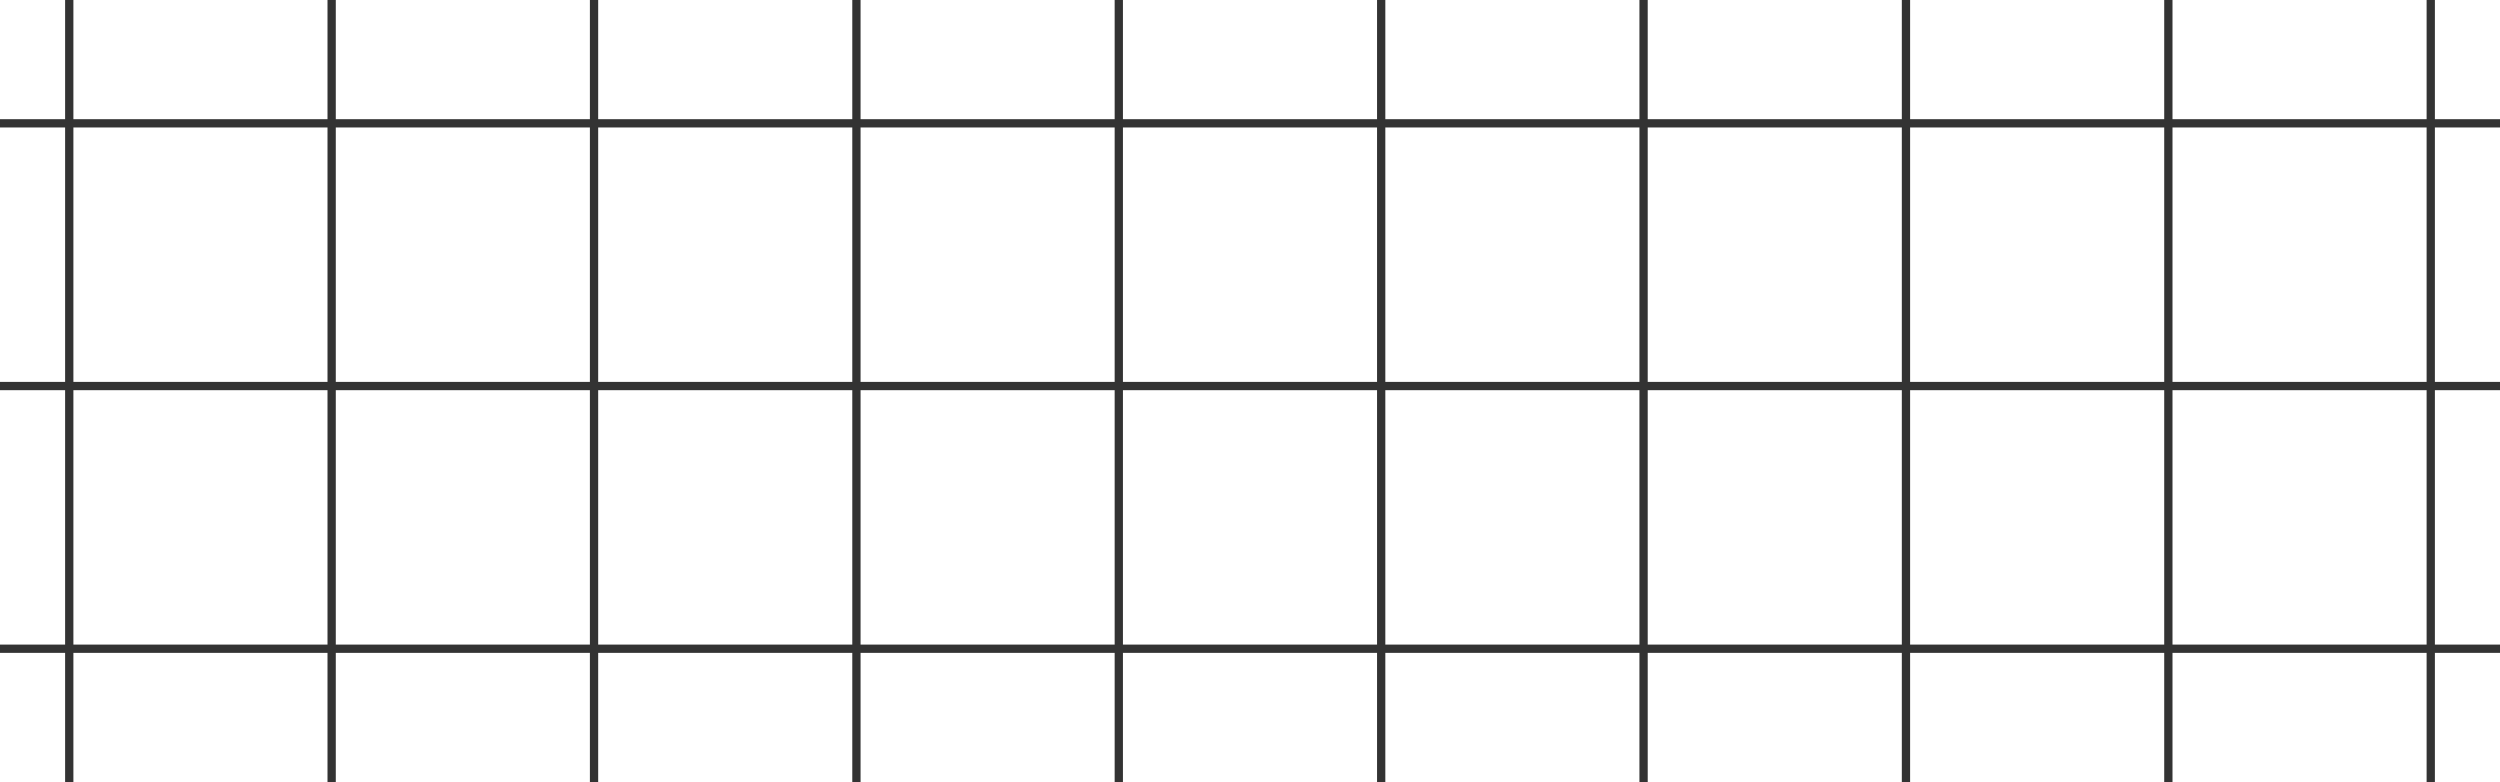 <svg width="604" height="189" viewBox="0 0 604 189" fill="none" xmlns="http://www.w3.org/2000/svg">
<path d="M604 29.796H0" stroke="#333333" stroke-width="2" stroke-miterlimit="10"/>
<path d="M604 93.267H0" stroke="#333333" stroke-width="2" stroke-miterlimit="10"/>
<path d="M604 156.733H0" stroke="#333333" stroke-width="2" stroke-miterlimit="10"/>
<path d="M270.301 295V-45" stroke="#333333" stroke-width="2" stroke-miterlimit="10"/>
<path d="M206.912 295V-45" stroke="#333333" stroke-width="2" stroke-miterlimit="10"/>
<path d="M143.519 295V-45" stroke="#333333" stroke-width="2" stroke-miterlimit="10"/>
<path d="M80.125 295V-45" stroke="#333333" stroke-width="2" stroke-miterlimit="10"/>
<path d="M16.732 295V-45" stroke="#333333" stroke-width="2" stroke-miterlimit="10"/>
<path d="M460.481 295V-45" stroke="#333333" stroke-width="2" stroke-miterlimit="10"/>
<path d="M523.875 295V-45" stroke="#333333" stroke-width="2" stroke-miterlimit="10"/>
<path d="M587.269 295V-45" stroke="#333333" stroke-width="2" stroke-miterlimit="10"/>
<path d="M397.088 295V-45" stroke="#333333" stroke-width="2" stroke-miterlimit="10"/>
<path d="M333.695 295V-45" stroke="#333333" stroke-width="2" stroke-miterlimit="10"/>
</svg>
